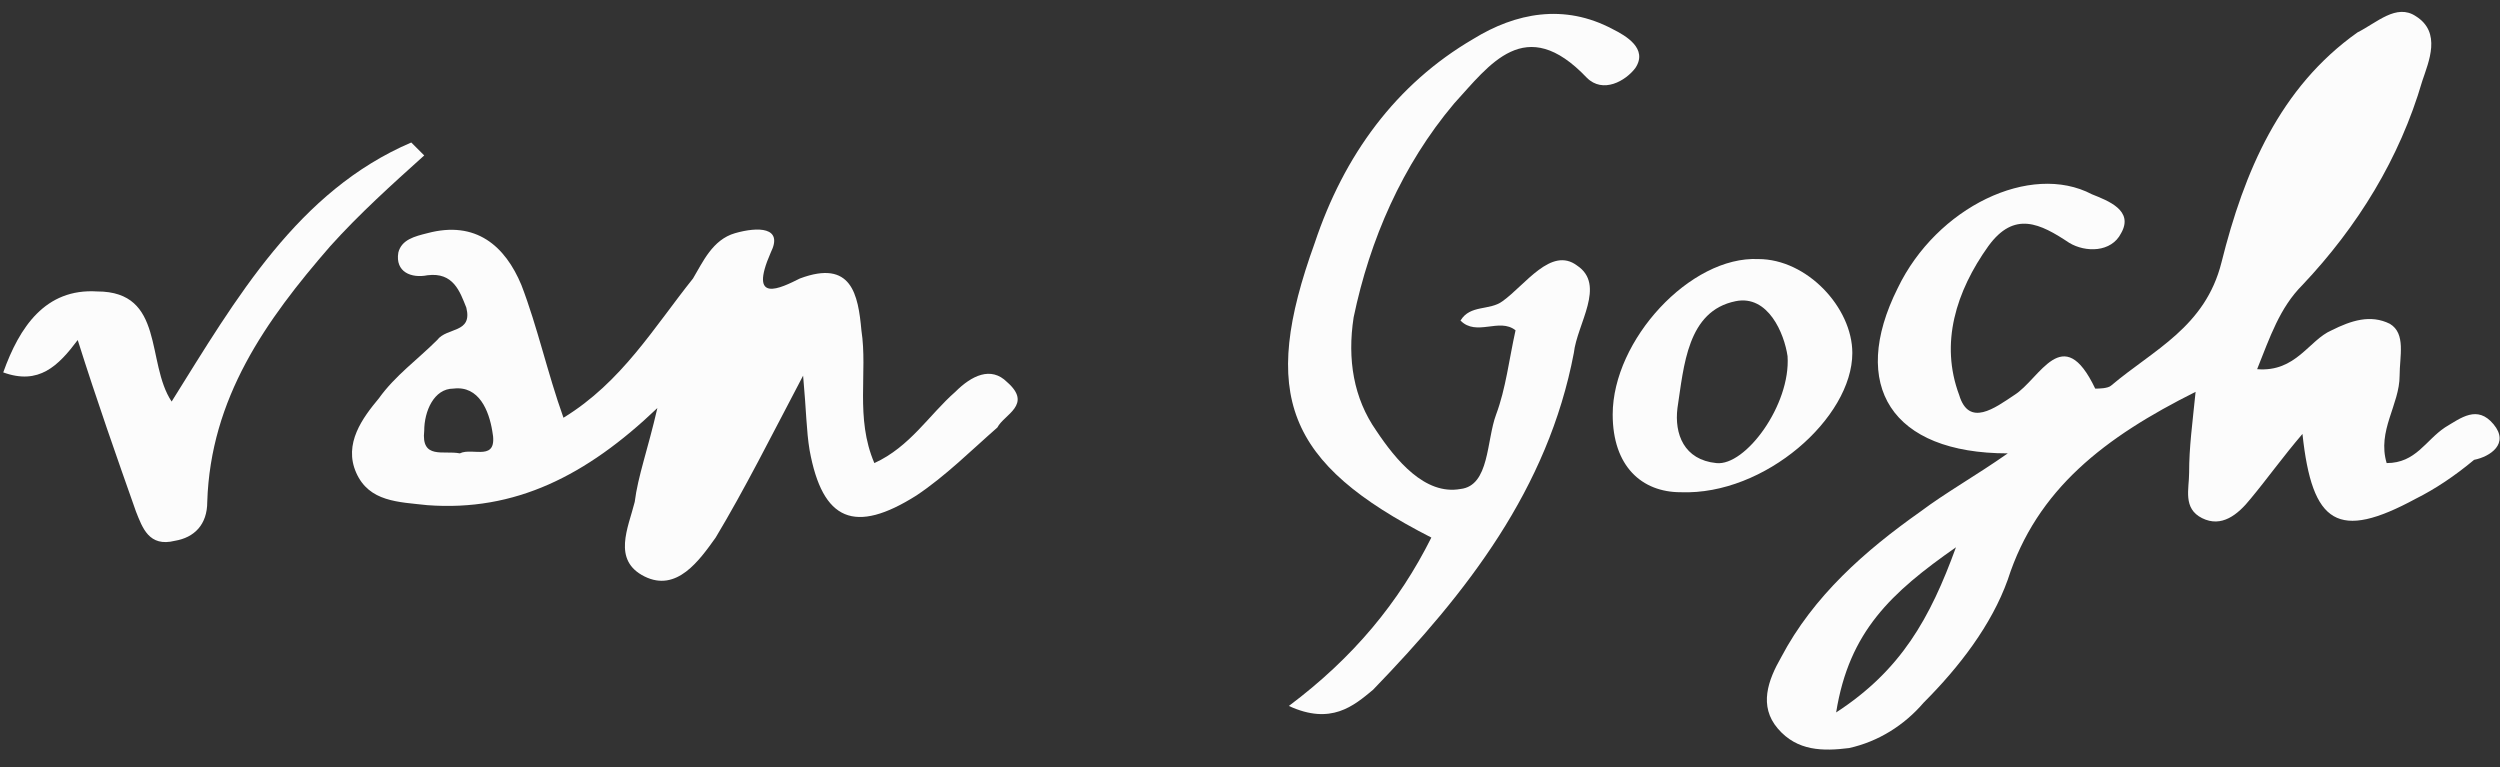 <?xml version="1.0" encoding="utf-8"?>
<!-- Generator: Adobe Illustrator 22.0.1, SVG Export Plug-In . SVG Version: 6.00 Build 0)  -->
<svg version="1.1" xmlns="http://www.w3.org/2000/svg" xmlns:xlink="http://www.w3.org/1999/xlink" x="0px" y="0px"
	 viewBox="0 0 77.2 23.7" style="enable-background:new 0 0 77.2 23.7;" xml:space="preserve">
<rect x="0" y="0" width="77.2" height="23.7" fill="#333333" stroke="none"/>
<style type="text/css">
	.st0{fill:#FCFCFC;}
</style>
<g id="Слой_1">
	<path class="st0" d="M13.1,4.8c-1,0.9-2,1.8-2.9,2.8c-2,2.3-3.7,4.7-3.8,7.9c0,0.7-0.4,1.1-1,1.2c-0.8,0.2-1-0.4-1.2-0.9
		c-0.6-1.7-1.2-3.4-1.8-5.3c-0.6,0.8-1.2,1.4-2.3,1c0.5-1.4,1.3-2.6,2.9-2.5c2.1,0,1.5,2.2,2.3,3.4c2-3.2,3.9-6.5,7.4-8
		C12.8,4.5,12.9,4.6,13.1,4.8z"/>
	<path class="st0" d="M39.8,21.8c2-1.5,3.4-3.2,4.4-5.2c-4.5-2.3-5.3-4.4-3.6-9.1c0.9-2.7,2.5-4.9,4.9-6.3c1.3-0.8,2.8-1.1,4.3-0.3
		c0.4,0.2,1.1,0.6,0.7,1.2c-0.3,0.4-1,0.8-1.5,0.3c-1.9-2-3-0.4-4.1,0.8c-1.6,1.9-2.6,4.2-3.1,6.6c-0.2,1.3,0,2.5,0.7,3.5
		c0.6,0.9,1.5,2,2.6,1.8c0.9-0.1,0.8-1.5,1.1-2.3c0.3-0.8,0.4-1.7,0.6-2.6c-0.5-0.4-1.2,0.2-1.7-0.3c0.3-0.5,0.9-0.3,1.3-0.6
		c0.7-0.5,1.5-1.7,2.3-1.1c0.9,0.6,0,1.8-0.1,2.7c-0.8,4.2-3.3,7.4-6.2,10.4C41.8,21.8,41.1,22.4,39.8,21.8z"/>
	<path class="st0" d="M77,13.1c-0.5-0.6-1-0.2-1.5,0.1c-0.6,0.4-0.9,1.1-1.8,1.1c-0.3-1,0.4-1.8,0.4-2.7c0-0.6,0.2-1.3-0.3-1.6
		c-0.6-0.3-1.2-0.1-1.8,0.2c-0.7,0.3-1.1,1.3-2.3,1.2c0.4-1,0.7-1.9,1.4-2.6c1.7-1.8,3-3.9,3.7-6.3c0.2-0.6,0.6-1.5-0.2-2
		c-0.6-0.4-1.2,0.2-1.8,0.5c-2.4,1.7-3.5,4.3-4.2,7.1c-0.5,2-2.1,2.7-3.4,3.8c-0.1,0.1-0.4,0.1-0.5,0.1c-1-2.1-1.7-0.3-2.5,0.2
		c-0.6,0.4-1.4,1-1.7,0c-0.6-1.6-0.1-3.2,0.9-4.6c0.8-1.1,1.6-0.7,2.5-0.1c0.5,0.3,1.3,0.3,1.6-0.3c0.4-0.7-0.4-1-0.9-1.2
		c-1.9-1-4.8,0.4-6,2.9c-1.5,3-0.2,5.1,3.4,5.1c-1,0.7-1.9,1.2-2.7,1.8c-1.7,1.2-3.3,2.6-4.3,4.5c-0.4,0.7-0.7,1.5-0.1,2.2
		c0.6,0.7,1.4,0.7,2.2,0.6c0.9-0.2,1.7-0.7,2.3-1.4c1.1-1.1,2.1-2.4,2.6-3.8c0.9-2.8,3-4.4,5.8-5.8c-0.1,1-0.2,1.7-0.2,2.5
		c0,0.5-0.2,1.1,0.4,1.4c0.6,0.3,1.1-0.1,1.5-0.6c0.5-0.6,1-1.3,1.6-2c0.3,2.8,1.1,3.3,3.5,2c0.6-0.3,1.2-0.7,1.8-1.2
		C76.9,14.1,77.5,13.7,77,13.1z M56.7,22c0.4-2.5,1.7-3.7,3.7-5.1C59.6,19.1,58.7,20.7,56.7,22z"/>
	<path class="st0" d="M31.1,11.8c-0.5-0.5-1.1-0.2-1.6,0.3c-0.8,0.7-1.4,1.7-2.5,2.2c-0.6-1.4-0.2-2.8-0.4-4.1
		c-0.1-1.1-0.3-2.2-1.9-1.6c-0.6,0.3-1.6,0.8-0.9-0.8C24.2,7,23.4,7,22.7,7.2c-0.7,0.2-1,0.9-1.3,1.4c-1.2,1.5-2.2,3.2-4,4.3
		c-0.5-1.4-0.8-2.8-1.3-4.1c-0.5-1.2-1.4-2-2.9-1.6c-0.4,0.1-0.8,0.2-0.9,0.6c-0.1,0.6,0.4,0.8,0.9,0.7c0.8-0.1,1,0.5,1.2,1
		c0.2,0.8-0.6,0.6-0.9,1c-0.6,0.6-1.3,1.1-1.8,1.8c-0.5,0.6-1.1,1.4-0.7,2.3c0.4,0.9,1.3,0.9,2.2,1c2.7,0.2,4.9-0.9,7.1-3
		c-0.3,1.3-0.6,2.1-0.7,2.9c-0.2,0.8-0.7,1.8,0.3,2.3c1,0.5,1.7-0.5,2.2-1.2c0.9-1.5,1.7-3.1,2.7-5c0.1,1.1,0.1,1.7,0.2,2.3
		c0.4,2.2,1.4,2.6,3.3,1.4c0.9-0.6,1.7-1.4,2.5-2.1C31,12.8,31.9,12.5,31.1,11.8z M14.2,14c-0.5-0.1-1.2,0.2-1.1-0.7
		c0-0.6,0.3-1.3,0.9-1.3c0.8-0.1,1.1,0.7,1.2,1.3C15.4,14.3,14.6,13.8,14.2,14z"/>
	<path class="st0" d="M54.3,8c-2.1-0.1-4.5,2.5-4.5,4.8c0,1.6,0.9,2.4,2.1,2.4c2.6,0.1,5.3-2.3,5.3-4.3C57.2,9.5,55.8,8,54.3,8z
		 M53,14.3c-1-0.1-1.3-0.9-1.2-1.7c0.2-1.3,0.3-3,1.8-3.3c1-0.2,1.5,1,1.6,1.7C55.3,12.5,53.9,14.4,53,14.3z"/>
</g>
<g id="Слой_2">
</g>
</svg>
